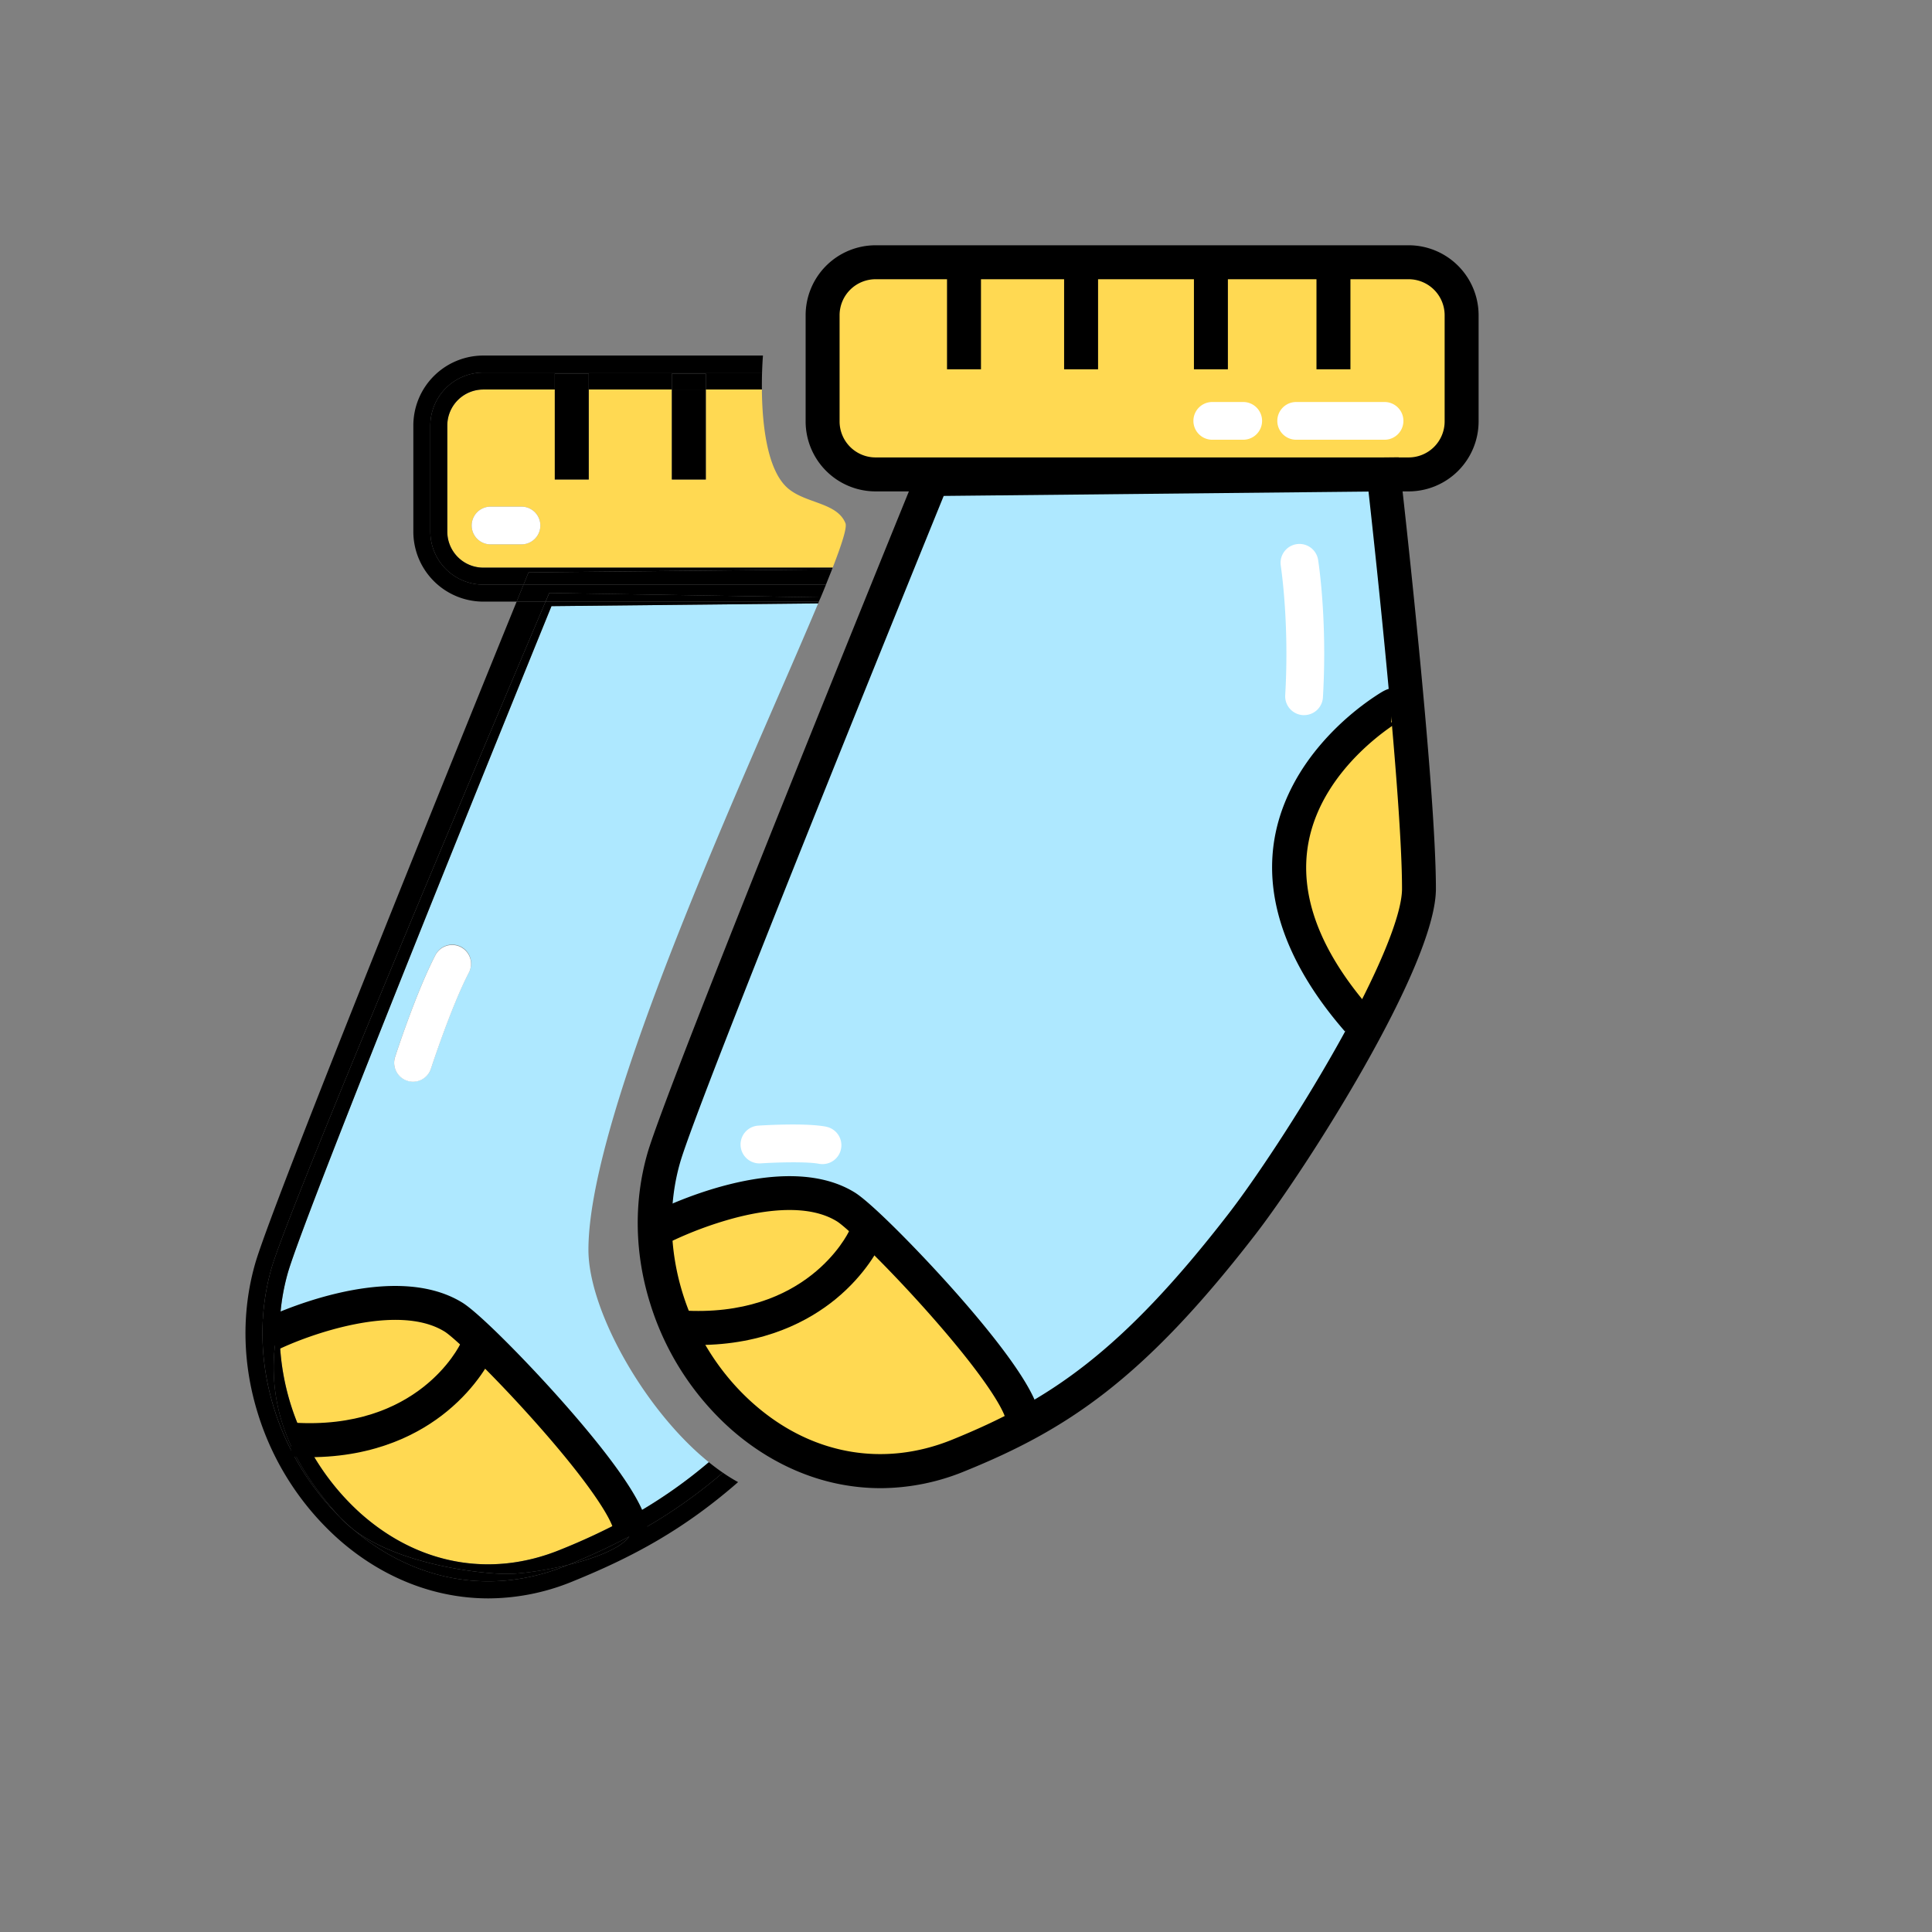 <?xml version="1.0" standalone="no"?><!DOCTYPE svg PUBLIC "-//W3C//DTD SVG 1.1//EN" "http://www.w3.org/Graphics/SVG/1.1/DTD/svg11.dtd"><svg t="1582522631342" class="icon" viewBox="0 0 1024 1024" version="1.1" xmlns="http://www.w3.org/2000/svg" p-id="1857" xmlns:xlink="http://www.w3.org/1999/xlink" width="200" height="200"><rect x="0" y="0" width="1024" height="1024" fill="#808080" stroke="none"/><defs><style type="text/css"></style></defs><path d="M490.7 355.15c0.21 1.28 5 31.77 2.56 72.89a10 10 0 0 1-10 9.42h-0.59a10 10 0 0 1-9.4-10.57c0.71-12.22 0.74-23.5 0.46-33.25l-61.67 345.7c9.92-11 20.32-23.56 31.42-38 13.07-16.93 36.44-51.64 56.84-87.83q3.51-6.21 6.68-12.13c-21.14-23.88-33.89-47.4-37.87-69.92a83.75 83.75 0 0 1 8.27-54.23c8.77-16.94 22-29.45 31.5-37a134.29 134.29 0 0 1 13.42-9.23 46.54 46.54 0 0 1 6.18-3.35c-4.16-45.48-9.08-90.73-11.07-108.69l-30.4 0.32-4.92 27.54a10 10 0 0 1 8.59 8.33zM311.88 662.44c0-74.61 86.55-258.62 121.76-342.63l-141.35 1.46c-17.49 43-130.61 321.41-139.75 353.45a115.17 115.17 0 0 0-4.34 31.39c9.59-4.59 60.78-27.4 92.15-8.05 12.69 7.82 80.59 78.48 92.18 106.68A257.87 257.87 0 0 0 375.7 775c-34.19-27.63-63.82-80.65-63.82-112.56z m-63.37-147c-9.39 18-20 50.57-20.09 50.9a10 10 0 0 1-9.51 6.92 9.73 9.73 0 0 1-3.08-0.5 10 10 0 0 1-6.43-12.59c0.45-1.4 11.22-34.44 21.37-54a10 10 0 1 1 17.74 9.23z" fill="#AEE8FF" p-id="1858"></path><path d="M240.35 698.06c-31.37-19.35-82.56 3.46-92.15 8.05a129.84 129.84 0 0 0 42.57 95.7c30.57 27.44 69.21 34.61 106 19.66a340.53 340.53 0 0 0 35.77-16.73c-11.6-28.2-79.54-98.86-92.19-106.68zM374.1 254.15h-18v-47.7h-44.05v47.7h-18v-47.7h-37.9a19.1 19.1 0 0 0-19.07 19.07v56.28a19.1 19.1 0 0 0 19.07 19.07h185.2c5-12.93 7.65-21.32 6.76-23.54-4.59-11.48-22.36-10.31-31.59-19.53-10.36-10.36-12.55-34.36-12.71-51.35H374.1z m-97.66 34.38H260a10 10 0 0 1 0-20h16.4a10 10 0 1 1 0 20zM495.55 271.49H526a10 10 0 0 1 0 20h-34l-1.67 9.38h35.11l8.07-0.08v0.08h5.23a19.1 19.1 0 0 0 19.06-19.07v-56.28a19.1 19.1 0 0 0-19.07-19.07h-34.87v47.7h-10v-47.7h-48.08L497.06 263z" fill="#FFD952" p-id="1859"></path><path d="M256.15 309.87a28.15 28.15 0 0 1-28.07-28.07v-56.28a28.15 28.15 0 0 1 28.07-28.07h147.76c0.14-4.46 0.37-7.71 0.47-9H256.15a37.11 37.11 0 0 0-37.07 37.07v56.28a37.11 37.11 0 0 0 37.07 37.07h17.68l3.66-9zM538.73 188.45H429.47l8.16 9h101.1a28.15 28.15 0 0 1 28.07 28.07v56.28a28.15 28.15 0 0 1-28.07 28.07h-4.2c0.18 1.59 0.53 4.69 1 9h3.19a37.11 37.11 0 0 0 37.08-37.07v-56.28a37.11 37.11 0 0 0-37.07-37.07z" p-id="1860"></path><path d="M438.91 198.05v0.82l6.87 7.58h48.08v-8.4h10v8.4h34.87a19.1 19.1 0 0 1 19.07 19.07v56.28a19.1 19.1 0 0 1-19.07 19.07h-5.23l0.91 8c0 0.2 0.06 0.55 0.12 1h4.2a28.15 28.15 0 0 0 28.07-28.07v-56.28a28.15 28.15 0 0 0-28.07-28.07h-101.1l0.54 0.6zM280.13 303.39L441 301.74l0.34-0.87H256.15a19.1 19.1 0 0 1-19.07-19.07v-56.28a19.1 19.1 0 0 1 19.07-19.07h37.9v-8.4h18v8.4h44.05v-8.4h18v8.4h29.71c0-3.32 0-6.37 0.1-9H256.15a28.15 28.15 0 0 0-28.07 28.07v56.28a28.15 28.15 0 0 0 28.07 28.07h21.34l0.38-0.94zM490.24 301.23l35.18-0.36h-35.11l-0.07 0.36z" p-id="1861"></path><path d="M479.41 500.88C473.35 529 484.33 559.65 512 592c14.87-28.82 23.16-51 23.16-62.46 0-20-2.53-54.95-5.72-91.06-9.69 5.59-42.44 26.96-50.03 62.4z" fill="#F9BBD5" p-id="1862"></path><path d="M508.93 440.31c-9.53 7.51-22.73 20-31.5 37a83.75 83.75 0 0 0-8.27 54.23c4 22.52 16.73 46 37.87 69.92q1.46-2.7 2.85-5.34l-0.18-0.17C424.22 498 516.37 439.93 529 433l-0.48-5.35a46.54 46.54 0 0 0-6.18 3.35 134.29 134.29 0 0 0-13.41 9.31z" p-id="1863"></path><path d="M509.7 595.91l0.18 0.17Q511 594 512 592c-27.7-32.3-38.68-62.92-32.62-91.07 7.63-35.44 40.34-56.81 50.06-62.45-0.16-1.81-0.32-3.63-0.49-5.44-12.58 6.89-104.73 64.96-19.25 162.87z" p-id="1864"></path><path d="M543.56 503.5l2.65 14.31q-1 2.81-2.06 5.84v5.84c0 36.65-64.82 140.16-93.56 177.39a609.18 609.18 0 0 1-41.48 48.89l-2.79 15.68c15.92-15.66 32.72-34.88 51.4-59.07 26.28-34 95.43-141.84 95.43-182.89 0-47.91-13.57-173.84-17.65-210.62h-5.11c0.9 9.7 10.61 120.51 13.17 184.63zM333.43 814.44c-4.39 6.25-18.1 11.49-32.35 15l-0.93 0.38C257.74 847 217 836.09 187.09 810.53a54 54 0 0 1-6.84-6.27l-0.12-0.13c-32.94-32.6-50-83.81-36.25-131.88 9.4-32.94 128.55-314 145.28-353.38h-15.33c-22.67 55.74-129.36 318.51-138.6 350.91-7.35 25.75-6.78 53.44 1.65 80.07a147.55 147.55 0 0 0 41.86 65.35c16.69 15 36.33 25.19 56.82 29.52a112.09 112.09 0 0 0 23.28 2.46 118.2 118.2 0 0 0 44.7-9c31.64-12.86 58.68-27.3 87.66-52.63a90.7 90.7 0 0 1-8.08-5 269.19 269.19 0 0 1-49.69 33.89z" p-id="1865"></path><path d="M332.53 804.74c1.8 4.39 2.25 7.77 0.9 9.7a269.19 269.19 0 0 0 49.69-33.89q-3.73-2.55-7.42-5.55a257.87 257.87 0 0 1-43.17 29.74zM146.62 706.88l1.58-0.77a115.17 115.17 0 0 1 4.34-31.39c9.14-32 122.26-310.46 139.75-353.45l141.35-1.46c0.14-0.31 0.27-0.63 0.4-0.94H289.16c-16.73 39.42-135.88 320.44-145.28 353.38-13.71 48.07 3.31 99.28 36.25 131.88-20.13-22.25-41-53.62-33.51-97.25zM487 319.27l30.4-0.32c2 18 6.91 63.21 11.07 108.69a4.23 4.23 0 0 1 2.45-0.33l-0.58 5 0.91 4.91a5 5 0 0 0 0.93-0.26s-0.35 0.17-0.89 0.46l12.24 66.11c-2.59-64.12-12.27-174.93-13.13-184.63h-43.3zM187.09 810.53C217 836.09 257.74 847 300.15 829.81l0.93-0.38c-12.3 3-25 4.77-32.44 4.77-14.56 0-57.53-5.06-81.55-23.67zM515.1 595.46l0.35 0.39-7.45 6.68-1-1.11q-3.18 5.91-6.68 12.13c-20.4 36.19-43.77 70.9-56.84 87.83-11.1 14.39-21.5 26.92-31.42 38l-2.94 16.44a609.18 609.18 0 0 0 41.48-48.89c28.74-37.23 93.56-140.74 93.56-177.39v-5.84c-9.01 25.89-20.56 63.51-29.06 71.76zM180.25 804.26a54 54 0 0 0 6.84 6.27q-3.59-3.07-7-6.4zM333.43 814.44a356.35 356.35 0 0 1-32.35 15c14.25-3.51 27.92-8.75 32.35-15z" p-id="1866"></path><path d="M332.53 804.74a340.53 340.53 0 0 1-35.77 16.73c-36.78 14.95-75.42 7.78-106-19.66a129.84 129.84 0 0 1-42.57-95.7l-1.58 0.77c-7.49 43.63 13.34 75 33.51 97.25q3.38 3.33 7 6.4c24 18.61 67 23.67 81.55 23.67 7.45 0 20.14-1.74 32.44-4.77a356.35 356.35 0 0 0 32.35-15c1.32-1.92 0.87-5.3-0.93-9.69zM525.42 300.87h8.08l-0.01-0.08-8.07 0.08zM291.11 314.28L435 316.63c1-2.34 1.91-4.6 2.79-6.76h-160.3l-3.66 9h15.33zM488.7 309.87l-1.36 7.61 43 0.71 0.06 0.68h5.11c-0.48-4.31-0.83-7.41-1-9z" p-id="1867"></path><path d="M530.43 318.87l-0.06-0.68-43-0.71-0.24 1.39zM435 316.63l-143.86-2.35-1.95 4.59H434c0.35-0.76 0.67-1.5 1-2.24zM533.5 300.87h-8.08l-35.18 0.36-1.54 8.64h45.83c-0.06-0.47-0.1-0.82-0.12-1zM280.13 303.39l-2.26 5.54-0.38 0.94h160.27c1.17-2.87 2.26-5.59 3.25-8.13zM294.05 206.45h18v47.7h-18z" p-id="1868"></path><path d="M294.05 198.05h18v8.4h-18zM356.1 206.45h18v47.7h-18z" p-id="1869"></path><path d="M356.1 198.05h18v8.4h-18zM438.91 198.05h-0.74l0.74 0.82v-0.82zM493.86 206.45h10v47.7h-10z" p-id="1870"></path><path d="M493.86 198.05h10v8.4h-10z" p-id="1871"></path><path d="M473.3 426.88a10 10 0 0 0 9.4 10.57h0.59a10 10 0 0 0 10-9.42c2.4-41.12-2.35-71.61-2.56-72.89a10 10 0 0 0-8.59-8.34l-8.35 46.82c0.21 9.76 0.21 21.04-0.49 33.26zM536 281.49a10 10 0 0 0-10-10h-30.4l-3.57 20h34a10 10 0 0 0 9.97-10zM244.25 502a10 10 0 0 0-13.48 4.26c-10.15 19.52-20.92 52.56-21.37 54a10 10 0 0 0 6.43 12.59 9.73 9.73 0 0 0 3.08 0.5 10 10 0 0 0 9.51-6.92c0.11-0.33 10.7-32.85 20.09-50.9a10 10 0 0 0-4.26-13.53zM276.44 268.53H260a10 10 0 0 0 0 20h16.4a10 10 0 1 0 0-20z" fill="#FFFFFF" p-id="1872"></path><path d="M499 255.87s-137.12 322.53-147.23 358c-26.35 92.33 60.79 196.32 156.28 157.53 55.23-22.44 94.32-50.19 150.48-122.93 28.74-37.23 93.56-140.74 93.56-177.4 0-55.3-13.82-211.3-13.82-211.3z" fill="#AEE8FF" p-id="1873"></path><path d="M448.25 639.65c-34.73-21.42-93.73 8.82-93.73 8.82-7.51 43.71 13.41 75.12 33.63 97.37 21.59 23.78 72.31 29.94 88.39 29.94s56.62-8.1 64.78-19.76c10.05-14.32-78.4-107.33-93.07-116.37zM724.48 535.11c4.07 4 21.82-48 26.14-52.79l-12-105.95c-0.7-0.08-102.27 72.78-14.14 158.74z" fill="#FFD952" p-id="1874"></path><path d="M435.98 139.04m28.07 0l282.58 0q28.07 0 28.07 28.07l0 56.28q0 28.07-28.07 28.07l-282.58 0q-28.07 0-28.07-28.07l0-56.28q0-28.07 28.07-28.07Z" fill="#FFD952" p-id="1875"></path><path d="M501.94 139.63h18v56.1h-18zM564 139.63h18v56.1h-18zM632.81 139.63h18v56.1h-18zM697.76 139.63h18v56.1h-18zM340.8 819.61l-14.74-10.34a4.3 4.3 0 0 0-0.84 2.23c-0.11-3.84-8.56-20.43-39.73-55.75-22.79-25.82-44.75-46.88-49.86-50-25-15.43-72.59 1.88-88.81 9.84l-7.94-16.15c2.75-1.35 67.68-32.76 106.2-9 8.83 5.45 33.35 30.32 51.95 51.23 19.11 21.48 42.56 50.32 45.74 65.73 1 4.79 0.34 8.91-1.97 12.21zM548.69 761.19L534 750.86a4.15 4.15 0 0 0-0.84 2.23c-0.11-3.84-8.56-20.43-39.73-55.76-22.79-25.82-44.75-46.87-49.86-50-15.14-9.34-38-6.07-54.54-1.68a197.42 197.42 0 0 0-34.38 12.83l-8.19-16c2.76-1.42 68-34.25 106.55-10.46 8.83 5.45 33.35 30.33 52 51.24 19.11 21.47 42.56 50.31 45.74 65.72 0.92 4.8 0.25 8.92-2.06 12.21z" p-id="1876"></path><path d="M746.62 260.45H464.05A37.11 37.11 0 0 1 427 223.38V167.1a37.11 37.11 0 0 1 37.05-37.1h282.57a37.11 37.11 0 0 1 37.07 37.07v56.28a37.11 37.11 0 0 1-37.07 37.1zM464.05 148A19.09 19.09 0 0 0 445 167.1v56.28a19.09 19.09 0 0 0 19.07 19.07h282.55a19.09 19.09 0 0 0 19.07-19.07V167.1a19.09 19.09 0 0 0-19.07-19.1zM712.84 546.69c-27.39-31.38-54.39-79.53-27.49-130.68 8.85-16.84 21.43-29.47 30.42-37.11a138.41 138.41 0 0 1 12.57-9.52c5.53-3.68 7.6-4.84 11-4.45l-2.06 17.88a8.82 8.82 0 0 0 4.93-0.84c-0.41 0.21-41 23.79-48.67 64.46-5.19 27.71 5.88 57.46 32.9 88.43z" p-id="1877"></path><path d="M466.74 788.76a112.78 112.78 0 0 1-23.29-2.45c-20.45-4.31-40.12-14.55-56.81-29.52a147.58 147.58 0 0 1-41.86-65.36c-8.43-26.62-9-54.31-1.65-80.07 10.13-35.49 137.23-347.57 142.64-360.84L488 245l253.36-2.61 0.92 8.07c0.77 6.73 18.78 165.45 18.78 220.63 0 41.05-69.15 148.85-95.44 182.9C606 731.27 565.41 757.81 511.43 779.73a118 118 0 0 1-44.69 9.03z m33.44-525.91c-17.49 43-130.6 321.41-139.74 353.45-12.61 44.18 2.75 95.25 38.23 127.09 30.57 27.44 69.2 34.61 106 19.67 51.06-20.74 89.56-46 146.75-120.09 13.07-16.94 36.43-51.65 56.84-87.84 22.14-39.27 34.84-69.91 34.84-84.06 0-47.19-14-176.86-17.76-210.53z" p-id="1878"></path><path d="M687.15 288.43a10 10 0 0 0-8.3 11.45c0 0.29 4.62 29.6 2.34 68.58a10 10 0 0 0 9.4 10.57h0.59a10 10 0 0 0 10-9.42c2.4-41.13-2.35-71.61-2.56-72.89a10 10 0 0 0-11.47-8.29zM437.88 597.17c-10.89-2.12-33.48-0.73-36-0.56a10 10 0 1 0 1.3 20c8.6-0.56 24.61-1 30.91 0.23a10.56 10.56 0 0 0 1.91 0.16 10 10 0 0 0 1.89-19.81zM733.85 213.07H687a10 10 0 0 0 0 20h46.84a10 10 0 0 0 0-20zM658.93 213.07h-16.4a10 10 0 0 0 0 20h16.4a10 10 0 0 0 0-20z" fill="#FFFFFF" p-id="1879"></path><path d="M369.92 712.88q-4.85 0-10-0.34l1.18-18c66.24 4.36 88.12-40.26 89-42.17l16.36 7.63c-0.28 0.61-7.07 15.09-23.72 28.69-13.87 11.31-37.42 24.19-72.82 24.19zM164.05 772.34c-3.23 0-6.56-0.1-10-0.33l1.18-18c66.24 4.35 88.12-40.27 89-42.17l16.33 7.57c-0.28 0.61-7.07 15.09-23.71 28.69-13.85 11.38-37.4 24.24-72.8 24.24z" p-id="1880"></path></svg>
